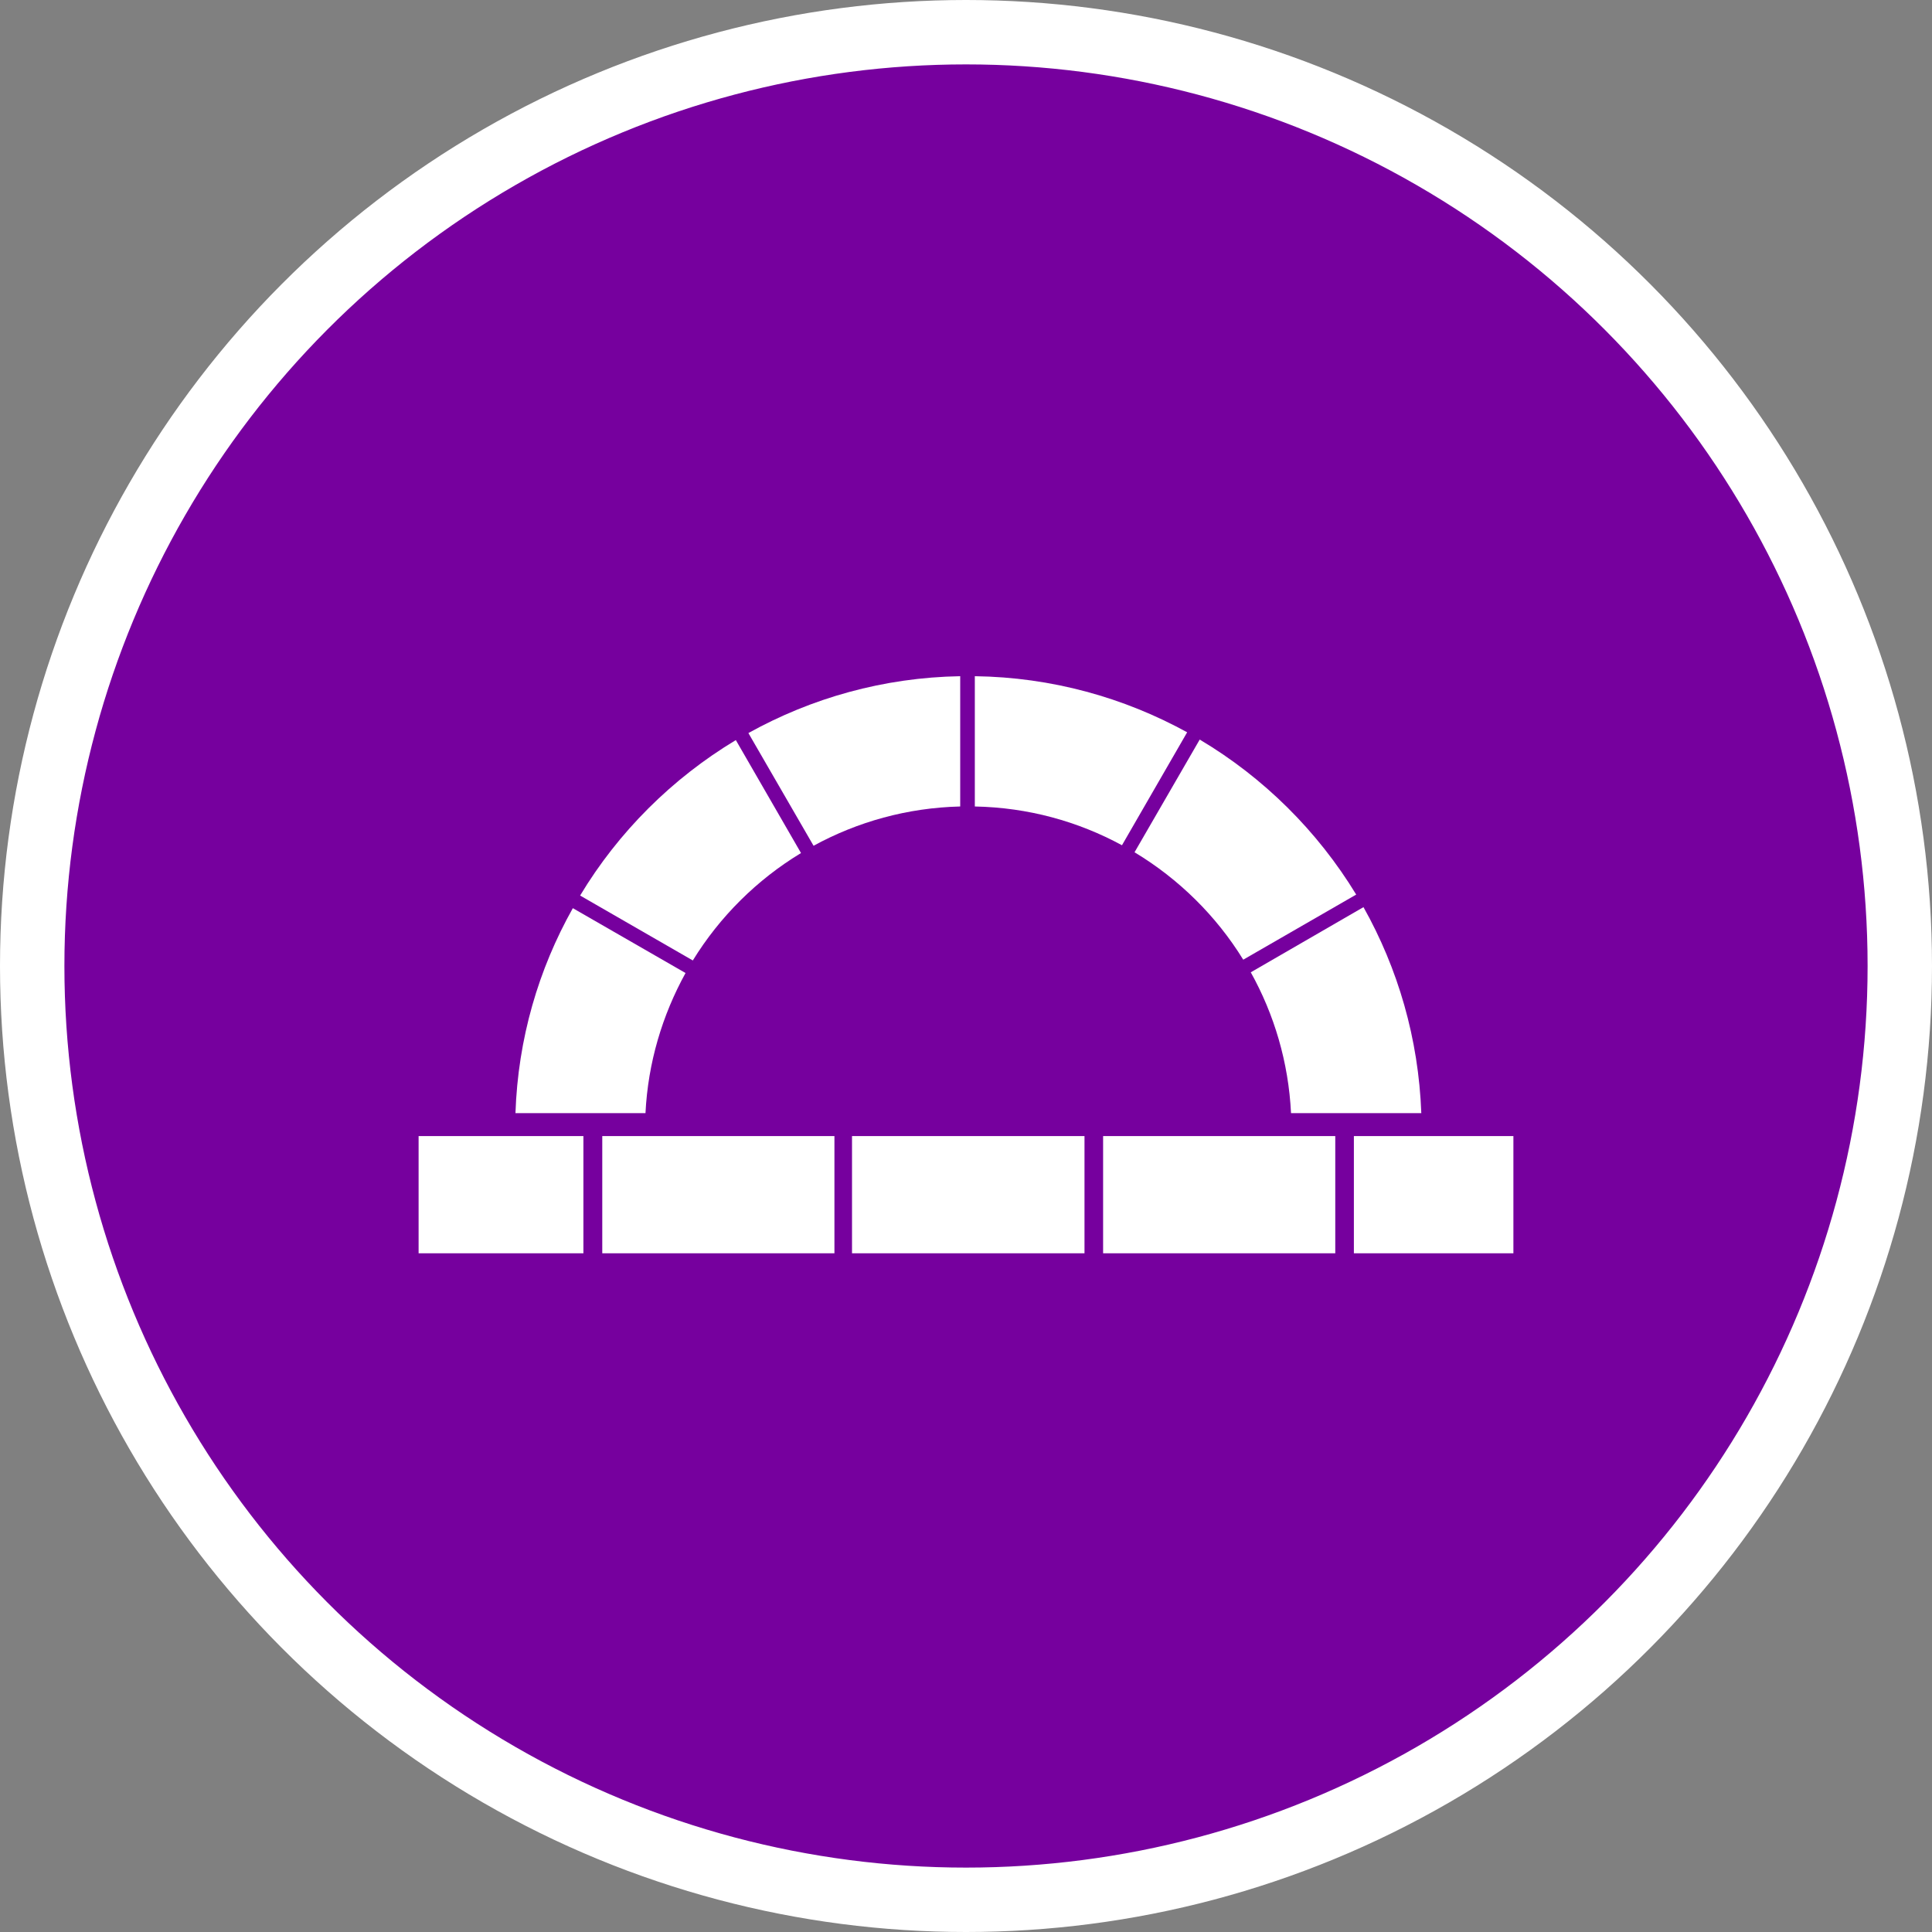 <?xml version="1.0" encoding="UTF-8" standalone="no"?>
<!-- Created with Inkscape (http://www.inkscape.org/) -->

<svg
   xmlns:dc="http://purl.org/dc/elements/1.1/"
   xmlns:cc="http://creativecommons.org/ns#"
   xmlns:rdf="http://www.w3.org/1999/02/22-rdf-syntax-ns#"
   xmlns:svg="http://www.w3.org/2000/svg"
   xmlns="http://www.w3.org/2000/svg"
   xmlns:xlink="http://www.w3.org/1999/xlink"
   xmlns:sodipodi="http://sodipodi.sourceforge.net/DTD/sodipodi-0.dtd"
   xmlns:inkscape="http://www.inkscape.org/namespaces/inkscape"
   width="30px"
   height="30px"
   version="1.1"
   id="svg8"
   inkscape:version="0.92.4 5da689c313, 2019-01-14"
   sodipodi:docname="container.svg">
  <rect width="100%" height="100%" fill="#808080" stroke="none"/>
  <defs
     id="defs2" />
  <sodipodi:namedview
     id="base"
     pagecolor="#ffffff"
     bordercolor="#666666"
     borderopacity="1.0"
     inkscape:pageopacity="0.0"
     inkscape:pageshadow="2"
     inkscape:zoom="13.049334"
     inkscape:cx="18.679046"
     inkscape:cy="12.165829"
     inkscape:document-units="px"
     inkscape:current-layer="layer1"
     showgrid="false"
     inkscape:snap-page="false"
     units="px"
     inkscape:window-width="1884"
     inkscape:window-height="1061"
     inkscape:window-x="0"
     inkscape:window-y="0"
     inkscape:window-maximized="1"
     fit-margin-top="0"
     fit-margin-left="0"
     fit-margin-right="0"
     fit-margin-bottom="0" />
    <circle
       style="color:#000000;clip-rule:nonzero;display:inline;overflow:visible;visibility:visible;opacity:1;isolation:auto;mix-blend-mode:normal;color-interpolation:sRGB;color-interpolation-filters:linearRGB;solid-color:#000000;solid-opacity:1;vector-effect:none;fill:#76009e;fill-opacity:1;fill-rule:evenodd;stroke:#ffffff;stroke-width:1;stroke-linecap:butt;stroke-linejoin:miter;stroke-miterlimit:4;stroke-dasharray:none;stroke-dashoffset:0;stroke-opacity:1;marker:none;color-rendering:auto;image-rendering:auto;shape-rendering:auto;text-rendering:auto;enable-background:accumulate"
       id="path815"
       cx="15"
       cy="15"
       r="14.5" />
<g transform="translate(6.5,10.5)"><path fill-rule="nonzero" fill="#FFFFFF" fill-opacity="1" d="M 0 7.141 L 2.559 7.141 L 2.559 8.961 L 0 8.961 Z M 0 7.141 "/>
<path fill-rule="nonzero" fill="#FFFFFF" fill-opacity="1" d="M 2.852 7.141 L 6.457 7.141 L 6.457 8.961 L 2.852 8.961 Z M 2.852 7.141 "/>
<path fill-rule="nonzero" fill="#FFFFFF" fill-opacity="1" d="M 10.629 7.141 L 14.234 7.141 L 14.234 8.961 L 10.629 8.961 Z M 10.629 7.141 "/>
<path fill-rule="nonzero" fill="#FFFFFF" fill-opacity="1" d="M 6.73 7.141 L 10.34 7.141 L 10.34 8.961 L 6.73 8.961 Z M 6.73 7.141 "/>
<path fill-rule="nonzero" fill="#FFFFFF" fill-opacity="1" d="M 14.523 7.141 L 17 7.141 L 17 8.961 L 14.523 8.961 Z M 14.523 7.141 "/>
<path fill-rule="nonzero" fill="#FFFFFF" fill-opacity="1" d="M 5.121 0.883 L 6.133 2.633 C 6.812 2.262 7.586 2.043 8.41 2.023 L 8.41 0 C 7.219 0.02 6.098 0.34 5.121 0.883 Z M 5.121 0.883 "/>
<path fill-rule="nonzero" fill="#FFFFFF" fill-opacity="1" d="M 8.637 0 L 8.637 2.023 C 9.465 2.039 10.238 2.254 10.922 2.625 L 11.934 0.871 C 10.953 0.332 9.832 0.016 8.637 0 Z M 8.637 0 "/>
<path fill-rule="nonzero" fill="#FFFFFF" fill-opacity="1" d="M 15.57 6.785 C 15.527 5.625 15.207 4.539 14.672 3.586 L 12.922 4.598 C 13.285 5.25 13.508 5.992 13.547 6.785 Z M 15.57 6.785 "/>
<path fill-rule="nonzero" fill="#FFFFFF" fill-opacity="1" d="M 2.508 3.406 L 4.258 4.414 C 4.676 3.734 5.254 3.16 5.938 2.746 L 4.926 0.992 C 3.938 1.586 3.102 2.418 2.508 3.406 Z M 2.508 3.406 "/>
<path fill-rule="nonzero" fill="#FFFFFF" fill-opacity="1" d="M 1.504 6.785 L 3.523 6.785 C 3.562 6 3.785 5.262 4.145 4.609 L 2.395 3.602 C 1.863 4.547 1.543 5.629 1.504 6.785 Z M 1.504 6.785 "/>
<path fill-rule="nonzero" fill="#FFFFFF" fill-opacity="1" d="M 12.129 0.984 L 11.117 2.734 C 11.805 3.148 12.387 3.723 12.805 4.402 L 14.559 3.391 C 13.957 2.402 13.121 1.574 12.129 0.984 Z M 12.129 0.984 "/>
</g>
</svg>
